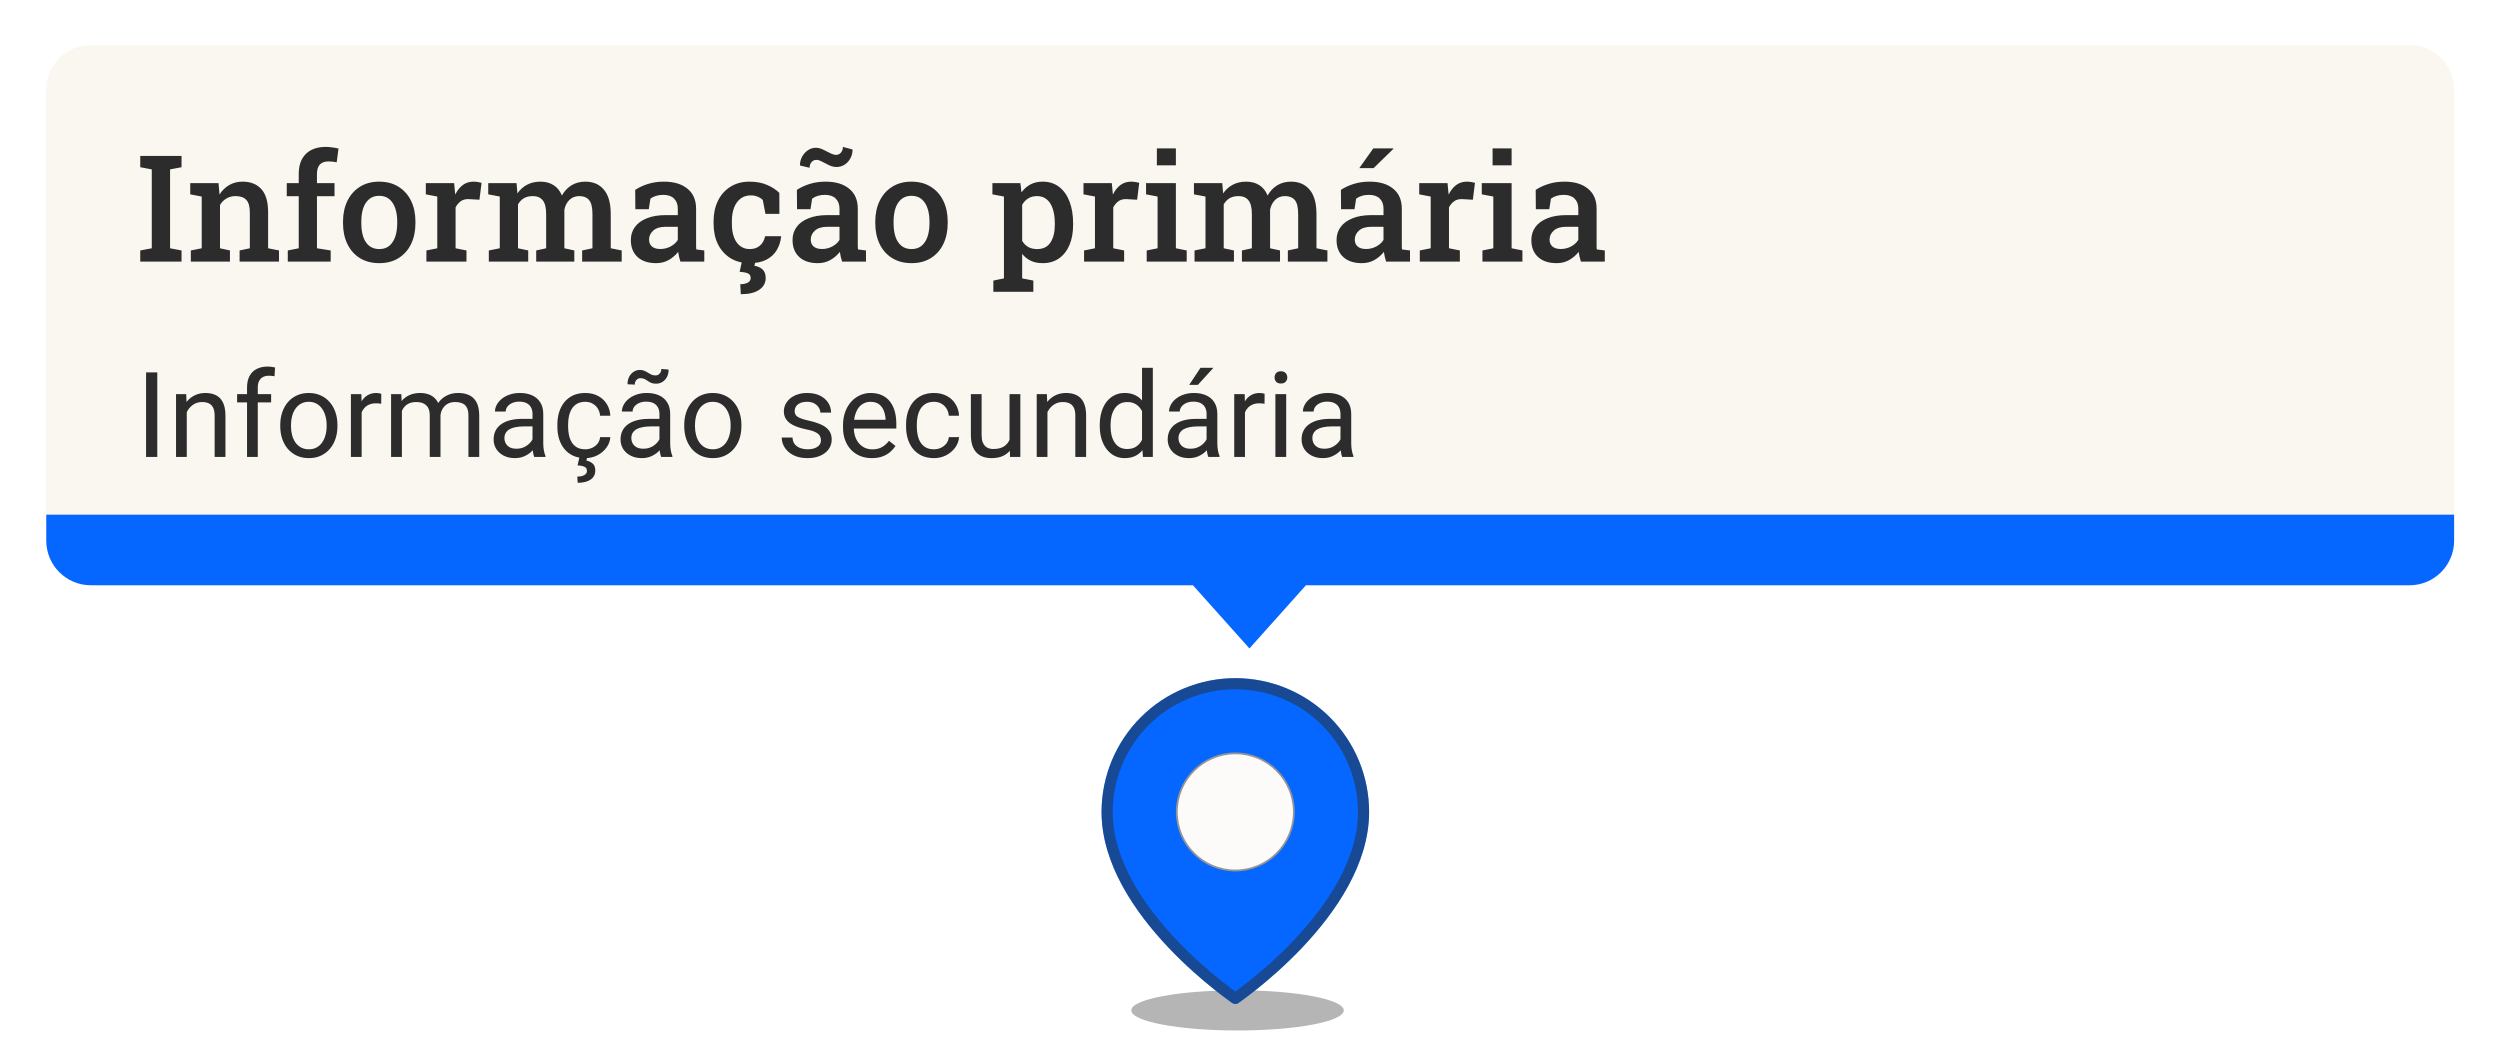 <svg width="1194" height="507" viewBox="0 0 1194 507" fill="none" xmlns="http://www.w3.org/2000/svg">
<g filter="url(#filter0_f_1995_9197)">
<ellipse cx="591.046" cy="482.558" rx="50.743" ry="9.597" fill="#2C2C2C" fill-opacity="0.35"/>
</g>
<path d="M651.22 387.779C651.22 411.554 635.872 433.976 620.005 450.724C612.127 459.04 604.239 465.833 598.318 470.548C595.36 472.904 592.898 474.737 591.18 475.977C590.733 476.3 590.336 476.583 589.994 476.825C589.652 476.583 589.255 476.3 588.807 475.977C587.09 474.737 584.628 472.904 581.669 470.548C575.748 465.833 567.861 459.04 559.982 450.724C544.116 433.976 528.767 411.554 528.767 387.779C528.767 371.541 535.218 355.968 546.7 344.485C558.182 333.003 573.756 326.553 589.994 326.553C606.232 326.553 621.805 333.003 633.287 344.485C644.769 355.968 651.22 371.541 651.22 387.779Z" fill="#0567FF"/>
<path d="M651.22 387.779C651.22 411.554 635.872 433.976 620.005 450.724C612.127 459.04 604.239 465.833 598.318 470.548C595.36 472.904 592.898 474.737 591.18 475.977C590.733 476.3 590.336 476.583 589.994 476.825C589.652 476.583 589.255 476.3 588.807 475.977C587.09 474.737 584.628 472.904 581.669 470.548C575.748 465.833 567.861 459.04 559.982 450.724C544.116 433.976 528.767 411.554 528.767 387.779C528.767 371.541 535.218 355.968 546.7 344.485C558.182 333.003 573.756 326.553 589.994 326.553C606.232 326.553 621.805 333.003 633.287 344.485C644.769 355.968 651.22 371.541 651.22 387.779Z" stroke="#0567FF" stroke-width="5.324" stroke-linecap="round" stroke-linejoin="round"/>
<path d="M651.22 387.779C651.22 411.554 635.872 433.976 620.005 450.724C612.127 459.04 604.239 465.833 598.318 470.548C595.36 472.904 592.898 474.737 591.18 475.977C590.733 476.3 590.336 476.583 589.994 476.825C589.652 476.583 589.255 476.3 588.807 475.977C587.09 474.737 584.628 472.904 581.669 470.548C575.748 465.833 567.861 459.04 559.982 450.724C544.116 433.976 528.767 411.554 528.767 387.779C528.767 371.541 535.218 355.968 546.7 344.485C558.182 333.003 573.756 326.553 589.994 326.553C606.232 326.553 621.805 333.003 633.287 344.485C644.769 355.968 651.22 371.541 651.22 387.779Z" stroke="#2C2C2C" stroke-opacity="0.5" stroke-width="5.324" stroke-linecap="round" stroke-linejoin="round"/>
<circle cx="589.994" cy="387.778" r="27.961" fill="#FDFBF9" stroke="#959595" stroke-width="0.868"/>
<g filter="url(#filter1_d_1995_9197)">
<path d="M15 28.655C15 16.894 24.535 7.359 36.296 7.359H1143.69C1155.45 7.359 1164.99 16.894 1164.99 28.655V246.445H15V28.655Z" fill="#FAF6F0"/>
<path d="M59.88 110.758V105.42L65.391 104.38V66.703L59.88 65.663V60.291H79.602V65.663L74.125 66.703V104.38L79.602 105.42V110.758H59.88ZM84.039 110.758V105.42L89.238 104.38V79.666L83.761 78.626V73.254H97.279L97.73 78.696C98.978 76.755 100.526 75.253 102.375 74.19C104.246 73.104 106.361 72.561 108.718 72.561C112.577 72.561 115.581 73.751 117.73 76.131C119.879 78.488 120.953 82.185 120.953 87.223V104.38L126.152 105.42V110.758H107.331V105.42L112.218 104.38V87.292C112.218 84.45 111.652 82.439 110.52 81.261C109.388 80.059 107.701 79.458 105.459 79.458C103.773 79.458 102.294 79.84 101.023 80.602C99.775 81.342 98.758 82.382 97.973 83.722V104.38L102.721 105.42V110.758H84.039ZM130.347 110.758V105.42L135.58 104.38V79.493H129.861V73.254H135.58V68.852C135.58 64.739 136.713 61.561 138.977 59.32C141.265 57.078 144.454 55.958 148.544 55.958C149.491 55.958 150.508 56.039 151.594 56.2C152.68 56.339 153.674 56.524 154.575 56.755L153.708 63.306C153.223 63.191 152.622 63.098 151.906 63.029C151.19 62.936 150.485 62.89 149.792 62.89C147.943 62.89 146.557 63.398 145.632 64.415C144.731 65.432 144.28 66.911 144.28 68.852V73.254H152.669V79.493H144.28V104.38L150.832 105.42V110.758H130.347ZM174.055 111.486C170.45 111.486 167.354 110.677 164.765 109.059C162.177 107.442 160.19 105.2 158.804 102.335C157.417 99.447 156.724 96.131 156.724 92.387V91.659C156.724 87.939 157.417 84.646 158.804 81.781C160.19 78.915 162.177 76.662 164.765 75.022C167.354 73.381 170.427 72.561 173.985 72.561C177.59 72.561 180.687 73.381 183.275 75.022C185.863 76.639 187.85 78.881 189.237 81.746C190.623 84.611 191.316 87.916 191.316 91.659V92.387C191.316 96.131 190.623 99.447 189.237 102.335C187.85 105.2 185.863 107.442 183.275 109.059C180.71 110.677 177.637 111.486 174.055 111.486ZM174.055 104.761C175.996 104.761 177.59 104.241 178.838 103.202C180.109 102.139 181.056 100.683 181.68 98.834C182.304 96.963 182.616 94.814 182.616 92.387V91.659C182.616 89.256 182.304 87.13 181.68 85.281C181.056 83.433 180.109 81.977 178.838 80.914C177.567 79.851 175.95 79.32 173.985 79.32C172.068 79.32 170.473 79.851 169.202 80.914C167.931 81.977 166.984 83.433 166.36 85.281C165.759 87.13 165.459 89.256 165.459 91.659V92.387C165.459 94.814 165.759 96.963 166.36 98.834C166.984 100.683 167.931 102.139 169.202 103.202C170.496 104.241 172.114 104.761 174.055 104.761ZM196.55 110.758V105.42L201.749 104.38V79.666L196.273 78.626V73.254H209.791L210.242 77.968L210.311 78.731C211.304 76.743 212.518 75.218 213.95 74.155C215.406 73.092 217.105 72.561 219.046 72.561C219.693 72.561 220.374 72.618 221.091 72.734C221.83 72.85 222.431 72.977 222.893 73.115L221.888 81.192L217.001 80.914C215.406 80.822 214.089 81.134 213.049 81.85C212.032 82.566 211.177 83.56 210.484 84.831V104.38L215.683 105.42V110.758H196.55ZM226.359 110.758V105.42L231.593 104.38V79.666L226.082 78.626V73.254H239.6L240.016 78.176C241.241 76.397 242.766 75.022 244.591 74.051C246.44 73.058 248.577 72.561 251.004 72.561C253.453 72.561 255.544 73.115 257.277 74.225C259.034 75.311 260.362 76.963 261.263 79.181C262.419 77.124 263.932 75.507 265.804 74.329C267.699 73.15 269.917 72.561 272.459 72.561C276.226 72.561 279.183 73.843 281.332 76.408C283.505 78.973 284.591 82.855 284.591 88.055V104.38L289.825 105.42V110.758H270.934V105.42L275.856 104.38V88.02C275.856 84.854 275.324 82.636 274.262 81.365C273.199 80.094 271.639 79.458 269.582 79.458C267.664 79.458 266.081 80.071 264.834 81.295C263.609 82.52 262.812 84.08 262.442 85.975V104.38L267.191 105.42V110.758H248.993V105.42L253.742 104.38V88.02C253.742 84.97 253.199 82.786 252.113 81.469C251.027 80.129 249.455 79.458 247.399 79.458C245.689 79.458 244.245 79.805 243.066 80.498C241.911 81.192 240.986 82.174 240.293 83.445V104.38L245.18 105.42V110.758H226.359ZM306.289 111.486C302.476 111.486 299.507 110.504 297.381 108.539C295.255 106.575 294.192 103.872 294.192 100.429C294.192 98.072 294.839 96.004 296.133 94.224C297.427 92.445 299.322 91.058 301.817 90.065C304.313 89.048 307.34 88.54 310.899 88.54H316.618V85.385C316.618 83.398 316.017 81.815 314.816 80.637C313.637 79.458 311.916 78.869 309.651 78.869C308.357 78.869 307.213 79.031 306.22 79.354C305.226 79.655 304.336 80.094 303.551 80.671L302.753 85.732H296.341L296.272 76.478C298.12 75.276 300.177 74.329 302.441 73.635C304.706 72.919 307.225 72.561 309.998 72.561C314.758 72.561 318.501 73.681 321.228 75.923C323.978 78.141 325.353 81.33 325.353 85.49V102.023C325.353 102.531 325.353 103.028 325.353 103.514C325.376 103.999 325.411 104.473 325.457 104.935L329.269 105.42V110.758H317.866C317.635 109.949 317.415 109.163 317.207 108.401C317.022 107.638 316.884 106.876 316.791 106.113C315.543 107.684 314.03 108.979 312.251 109.995C310.494 110.989 308.507 111.486 306.289 111.486ZM308.265 104.727C310.021 104.727 311.661 104.322 313.187 103.514C314.712 102.682 315.855 101.642 316.618 100.394V94.12H310.795C308.184 94.12 306.208 94.733 304.868 95.957C303.551 97.159 302.892 98.569 302.892 100.186C302.892 101.642 303.354 102.763 304.278 103.548C305.203 104.334 306.531 104.727 308.265 104.727ZM350.898 111.486C347.386 111.486 344.336 110.688 341.748 109.094C339.183 107.477 337.195 105.258 335.786 102.439C334.399 99.597 333.706 96.327 333.706 92.63V91.417C333.706 87.789 334.399 84.554 335.786 81.711C337.172 78.869 339.148 76.639 341.713 75.022C344.301 73.381 347.351 72.561 350.864 72.561C354.076 72.561 356.872 73.081 359.252 74.121C361.632 75.137 363.584 76.408 365.11 77.933L365.144 87.951H358.489L357.207 81.33C356.56 80.66 355.739 80.129 354.746 79.736C353.752 79.32 352.666 79.112 351.488 79.112C349.57 79.112 347.929 79.632 346.566 80.671C345.225 81.711 344.197 83.156 343.481 85.004C342.788 86.83 342.441 88.967 342.441 91.417V92.63C342.441 95.264 342.799 97.482 343.515 99.285C344.232 101.087 345.225 102.451 346.496 103.375C347.79 104.299 349.269 104.761 350.933 104.761C352.943 104.761 354.572 104.218 355.82 103.132C357.091 102.046 357.923 100.544 358.316 98.626H365.872L365.976 98.834C365.699 101.284 364.971 103.467 363.792 105.385C362.637 107.28 360.996 108.771 358.871 109.857C356.768 110.943 354.11 111.486 350.898 111.486ZM346.704 126.321L346.462 121.538C347.964 121.538 349.165 121.283 350.066 120.775C350.968 120.29 351.418 119.55 351.418 118.557C351.418 117.517 351.002 116.8 350.17 116.408C349.362 116.015 348.021 115.749 346.15 115.61L347.398 109.926H353.81L353.221 112.734C354.769 112.988 356.051 113.565 357.068 114.467C358.085 115.391 358.593 116.766 358.593 118.591C358.593 120.925 357.565 122.797 355.508 124.207C353.452 125.616 350.517 126.321 346.704 126.321ZM383.515 111.486C379.702 111.486 376.733 110.504 374.607 108.539C372.481 106.575 371.418 103.872 371.418 100.429C371.418 98.072 372.065 96.004 373.359 94.224C374.653 92.445 376.548 91.058 379.044 90.065C381.539 89.048 384.566 88.54 388.125 88.54H393.844V85.385C393.844 83.398 393.243 81.815 392.042 80.637C390.863 79.458 389.142 78.869 386.877 78.869C385.583 78.869 384.439 79.031 383.446 79.354C382.452 79.655 381.562 80.094 380.777 80.671L379.979 85.732H373.567L373.498 76.478C375.346 75.276 377.403 74.329 379.667 73.635C381.932 72.919 384.451 72.561 387.224 72.561C391.984 72.561 395.727 73.681 398.454 75.923C401.204 78.141 402.579 81.33 402.579 85.49V102.023C402.579 102.531 402.579 103.028 402.579 103.514C402.602 103.999 402.637 104.473 402.683 104.935L406.496 105.42V110.758H395.092C394.861 109.949 394.641 109.163 394.433 108.401C394.248 107.638 394.11 106.876 394.017 106.113C392.77 107.684 391.256 108.979 389.477 109.995C387.721 110.989 385.733 111.486 383.515 111.486ZM385.491 104.727C387.247 104.727 388.887 104.322 390.413 103.514C391.938 102.682 393.082 101.642 393.844 100.394V94.12H388.021C385.41 94.12 383.434 94.733 382.094 95.957C380.777 97.159 380.118 98.569 380.118 100.186C380.118 101.642 380.58 102.763 381.505 103.548C382.429 104.334 383.758 104.727 385.491 104.727ZM379.563 65.94L374.953 64.831C374.953 63.306 375.3 61.908 375.993 60.637C376.687 59.366 377.611 58.338 378.766 57.552C379.922 56.767 381.181 56.374 382.544 56.374C383.654 56.374 384.797 56.663 385.976 57.24C387.177 57.795 388.321 58.361 389.407 58.939C390.493 59.493 391.429 59.771 392.215 59.771C393.162 59.771 393.936 59.412 394.537 58.696C395.161 57.957 395.473 57.044 395.473 55.958L400.083 57.206C400.083 58.754 399.737 60.163 399.043 61.434C398.373 62.682 397.449 63.687 396.27 64.45C395.115 65.189 393.844 65.559 392.458 65.559C391.279 65.559 390.089 65.282 388.887 64.727C387.709 64.15 386.6 63.583 385.56 63.029C384.52 62.451 383.607 62.162 382.822 62.162C381.851 62.162 381.065 62.532 380.465 63.271C379.864 64.011 379.563 64.9 379.563 65.94ZM428.263 111.486C424.658 111.486 421.562 110.677 418.974 109.059C416.386 107.442 414.398 105.2 413.012 102.335C411.625 99.447 410.932 96.131 410.932 92.387V91.659C410.932 87.939 411.625 84.646 413.012 81.781C414.398 78.915 416.386 76.662 418.974 75.022C421.562 73.381 424.635 72.561 428.194 72.561C431.799 72.561 434.895 73.381 437.483 75.022C440.071 76.639 442.058 78.881 443.445 81.746C444.831 84.611 445.525 87.916 445.525 91.659V92.387C445.525 96.131 444.831 99.447 443.445 102.335C442.058 105.2 440.071 107.442 437.483 109.059C434.918 110.677 431.845 111.486 428.263 111.486ZM428.263 104.761C430.204 104.761 431.799 104.241 433.046 103.202C434.317 102.139 435.265 100.683 435.889 98.834C436.513 96.963 436.824 94.814 436.824 92.387V91.659C436.824 89.256 436.513 87.13 435.889 85.281C435.265 83.433 434.317 81.977 433.046 80.914C431.775 79.851 430.158 79.32 428.194 79.32C426.276 79.32 424.681 79.851 423.41 80.914C422.14 81.977 421.192 83.433 420.568 85.281C419.967 87.13 419.667 89.256 419.667 91.659V92.387C419.667 94.814 419.967 96.963 420.568 98.834C421.192 100.683 422.14 102.139 423.41 103.202C424.704 104.241 426.322 104.761 428.263 104.761ZM467.327 125.177V119.804L472.387 118.765V79.666L466.876 78.626V73.254H480.221L480.775 77.691C481.931 76.05 483.34 74.791 485.004 73.912C486.668 73.011 488.632 72.561 490.897 72.561C493.947 72.561 496.558 73.393 498.73 75.056C500.902 76.72 502.554 79.042 503.687 82.023C504.842 85.004 505.42 88.493 505.42 92.491V93.219C505.42 96.87 504.842 100.07 503.687 102.82C502.531 105.547 500.868 107.673 498.695 109.198C496.546 110.723 493.947 111.486 490.897 111.486C488.748 111.486 486.864 111.116 485.247 110.377C483.629 109.614 482.243 108.505 481.087 107.049V118.765L486.425 119.804V125.177H467.327ZM488.262 104.761C491.128 104.761 493.242 103.71 494.605 101.607C495.992 99.481 496.685 96.685 496.685 93.219V92.491C496.685 89.903 496.373 87.638 495.749 85.698C495.148 83.733 494.213 82.208 492.942 81.122C491.694 80.013 490.111 79.458 488.193 79.458C486.575 79.458 485.166 79.828 483.964 80.568C482.786 81.284 481.827 82.301 481.087 83.618V100.81C481.827 102.081 482.786 103.063 483.964 103.756C485.143 104.426 486.575 104.761 488.262 104.761ZM510.654 110.758V105.42L515.853 104.38V79.666L510.376 78.626V73.254H523.894L524.345 77.968L524.414 78.731C525.408 76.743 526.621 75.218 528.054 74.155C529.51 73.092 531.208 72.561 533.149 72.561C533.796 72.561 534.478 72.618 535.194 72.734C535.934 72.85 536.534 72.977 536.997 73.115L535.991 81.192L531.104 80.914C529.51 80.822 528.192 81.134 527.153 81.85C526.136 82.566 525.281 83.56 524.588 84.831V104.38L529.787 105.42V110.758H510.654ZM540.567 110.758V105.42L545.766 104.38V79.666L540.255 78.626V73.254H554.501V104.38L559.665 105.42V110.758H540.567ZM545.419 64.762V56.686H554.501V64.762H545.419ZM563.409 110.758V105.42L568.643 104.38V79.666L563.131 78.626V73.254H576.649L577.065 78.176C578.29 76.397 579.815 75.022 581.641 74.051C583.489 73.058 585.627 72.561 588.053 72.561C590.502 72.561 592.594 73.115 594.327 74.225C596.083 75.311 597.412 76.963 598.313 79.181C599.468 77.124 600.982 75.507 602.854 74.329C604.748 73.15 606.967 72.561 609.509 72.561C613.275 72.561 616.233 73.843 618.382 76.408C620.554 78.973 621.64 82.855 621.64 88.055V104.38L626.874 105.42V110.758H607.983V105.42L612.905 104.38V88.02C612.905 84.854 612.374 82.636 611.311 81.365C610.248 80.094 608.688 79.458 606.632 79.458C604.714 79.458 603.131 80.071 601.883 81.295C600.658 82.52 599.861 84.08 599.491 85.975V104.38L604.24 105.42V110.758H586.043V105.42L590.791 104.38V88.02C590.791 84.97 590.248 82.786 589.162 81.469C588.076 80.129 586.505 79.458 584.448 79.458C582.738 79.458 581.294 79.805 580.116 80.498C578.96 81.192 578.036 82.174 577.343 83.445V104.38L582.23 105.42V110.758H563.409ZM643.338 111.486C639.526 111.486 636.556 110.504 634.43 108.539C632.304 106.575 631.241 103.872 631.241 100.429C631.241 98.072 631.888 96.004 633.183 94.224C634.477 92.445 636.371 91.058 638.867 90.065C641.363 89.048 644.39 88.54 647.948 88.54H653.668V85.385C653.668 83.398 653.067 81.815 651.865 80.637C650.687 79.458 648.965 78.869 646.701 78.869C645.407 78.869 644.263 79.031 643.269 79.354C642.275 79.655 641.386 80.094 640.6 80.671L639.803 85.732H633.39L633.321 76.478C635.17 75.276 637.226 74.329 639.491 73.635C641.755 72.919 644.274 72.561 647.047 72.561C651.807 72.561 655.551 73.681 658.278 75.923C661.027 78.141 662.402 81.33 662.402 85.49V102.023C662.402 102.531 662.402 103.028 662.402 103.514C662.425 103.999 662.46 104.473 662.506 104.935L666.319 105.42V110.758H654.915C654.684 109.949 654.465 109.163 654.257 108.401C654.072 107.638 653.933 106.876 653.841 106.113C652.593 107.684 651.079 108.979 649.3 109.995C647.544 110.989 645.557 111.486 643.338 111.486ZM645.314 104.727C647.07 104.727 648.711 104.322 650.236 103.514C651.761 102.682 652.905 101.642 653.668 100.394V94.12H647.844C645.233 94.12 643.257 94.733 641.917 95.957C640.6 97.159 639.942 98.569 639.942 100.186C639.942 101.642 640.404 102.763 641.328 103.548C642.252 104.334 643.581 104.727 645.314 104.727ZM642.091 66.114L648.78 56.686H658.312L658.382 56.894L648.919 66.114H642.368H642.091ZM670.998 110.758V105.42L676.198 104.38V79.666L670.721 78.626V73.254H684.239L684.69 77.968L684.759 78.731C685.753 76.743 686.966 75.218 688.398 74.155C689.854 73.092 691.553 72.561 693.494 72.561C694.141 72.561 694.822 72.618 695.539 72.734C696.278 72.85 696.879 72.977 697.341 73.115L696.336 81.192L691.449 80.914C689.854 80.822 688.537 81.134 687.497 81.85C686.48 82.566 685.625 83.56 684.932 84.831V104.38L690.131 105.42V110.758H670.998ZM700.911 110.758V105.42L706.11 104.38V79.666L700.599 78.626V73.254H714.845V104.38L720.01 105.42V110.758H700.911ZM705.764 64.762V56.686H714.845V64.762H705.764ZM736.37 111.486C732.557 111.486 729.588 110.504 727.462 108.539C725.336 106.575 724.273 103.872 724.273 100.429C724.273 98.072 724.92 96.004 726.214 94.224C727.508 92.445 729.403 91.058 731.899 90.065C734.394 89.048 737.422 88.54 740.98 88.54H746.699V85.385C746.699 83.398 746.098 81.815 744.897 80.637C743.718 79.458 741.997 78.869 739.732 78.869C738.438 78.869 737.294 79.031 736.301 79.354C735.307 79.655 734.417 80.094 733.632 80.671L732.835 85.732H726.422L726.353 76.478C728.202 75.276 730.258 74.329 732.523 73.635C734.787 72.919 737.306 72.561 740.079 72.561C744.839 72.561 748.583 73.681 751.309 75.923C754.059 78.141 755.434 81.33 755.434 85.49V102.023C755.434 102.531 755.434 103.028 755.434 103.514C755.457 103.999 755.492 104.473 755.538 104.935L759.351 105.42V110.758H747.947C747.716 109.949 747.496 109.163 747.289 108.401C747.104 107.638 746.965 106.876 746.873 106.113C745.625 107.684 744.111 108.979 742.332 109.995C740.576 110.989 738.588 111.486 736.37 111.486ZM738.346 104.727C740.102 104.727 741.743 104.322 743.268 103.514C744.793 102.682 745.937 101.642 746.699 100.394V94.12H740.876C738.265 94.12 736.289 94.733 734.949 95.957C733.632 97.159 732.973 98.569 732.973 100.186C732.973 101.642 733.435 102.763 734.36 103.548C735.284 104.334 736.613 104.727 738.346 104.727Z" fill="#2C2C2C"/>
<path d="M68.018 163.673V204.047H62.666V163.673H68.018ZM82.105 180.449V204.047H76.975V174.044H81.827L82.105 180.449ZM80.884 187.908L78.749 187.825C78.768 185.773 79.073 183.878 79.664 182.141C80.256 180.385 81.088 178.859 82.16 177.565C83.232 176.271 84.508 175.273 85.987 174.571C87.484 173.85 89.138 173.489 90.95 173.489C92.429 173.489 93.76 173.693 94.943 174.099C96.126 174.487 97.134 175.116 97.966 175.985C98.816 176.854 99.463 177.981 99.907 179.368C100.35 180.736 100.572 182.409 100.572 184.387V204.047H95.415V184.331C95.415 182.76 95.183 181.503 94.721 180.56C94.259 179.599 93.584 178.906 92.697 178.48C91.81 178.037 90.719 177.815 89.425 177.815C88.15 177.815 86.985 178.083 85.931 178.619C84.896 179.155 83.999 179.895 83.241 180.837C82.502 181.78 81.92 182.862 81.494 184.082C81.088 185.283 80.884 186.559 80.884 187.908ZM116.017 204.047H110.887V170.883C110.887 168.72 111.276 166.899 112.052 165.42C112.847 163.923 113.984 162.795 115.463 162.037C116.942 161.261 118.698 160.872 120.731 160.872C121.323 160.872 121.915 160.909 122.506 160.983C123.116 161.057 123.708 161.168 124.281 161.316L124.003 165.503C123.615 165.411 123.172 165.346 122.672 165.309C122.192 165.272 121.711 165.254 121.231 165.254C120.14 165.254 119.197 165.475 118.402 165.919C117.626 166.344 117.034 166.973 116.627 167.805C116.221 168.637 116.017 169.663 116.017 170.883V204.047ZM122.395 174.044V177.981H106.146V174.044H122.395ZM126.749 189.378V188.74C126.749 186.577 127.063 184.572 127.691 182.723C128.32 180.856 129.226 179.238 130.409 177.87C131.592 176.484 133.025 175.412 134.707 174.654C136.389 173.877 138.275 173.489 140.364 173.489C142.471 173.489 144.366 173.877 146.048 174.654C147.749 175.412 149.191 176.484 150.374 177.87C151.576 179.238 152.491 180.856 153.119 182.723C153.748 184.572 154.062 186.577 154.062 188.74V189.378C154.062 191.541 153.748 193.547 153.119 195.395C152.491 197.244 151.576 198.861 150.374 200.248C149.191 201.616 147.758 202.688 146.076 203.465C144.412 204.222 142.527 204.601 140.419 204.601C138.312 204.601 136.417 204.222 134.735 203.465C133.052 202.688 131.611 201.616 130.409 200.248C129.226 198.861 128.32 197.244 127.691 195.395C127.063 193.547 126.749 191.541 126.749 189.378ZM131.879 188.74V189.378C131.879 190.875 132.054 192.29 132.405 193.621C132.757 194.933 133.284 196.098 133.986 197.115C134.707 198.131 135.604 198.935 136.676 199.527C137.748 200.1 138.996 200.387 140.419 200.387C141.824 200.387 143.053 200.1 144.107 199.527C145.179 198.935 146.067 198.131 146.769 197.115C147.472 196.098 147.999 194.933 148.35 193.621C148.719 192.29 148.904 190.875 148.904 189.378V188.74C148.904 187.261 148.719 185.866 148.35 184.553C147.999 183.222 147.462 182.048 146.741 181.032C146.039 179.996 145.152 179.183 144.079 178.591C143.026 178 141.787 177.704 140.364 177.704C138.959 177.704 137.72 178 136.648 178.591C135.594 179.183 134.707 179.996 133.986 181.032C133.284 182.048 132.757 183.222 132.405 184.553C132.054 185.866 131.879 187.261 131.879 188.74ZM165.625 178.758V204.047H160.495V174.044H165.486L165.625 178.758ZM174.998 173.877L174.97 178.647C174.545 178.554 174.138 178.499 173.75 178.48C173.38 178.443 172.955 178.425 172.474 178.425C171.291 178.425 170.247 178.61 169.341 178.98C168.435 179.349 167.668 179.867 167.039 180.532C166.411 181.198 165.912 181.993 165.542 182.917C165.191 183.823 164.96 184.821 164.849 185.912L163.407 186.744C163.407 184.932 163.582 183.231 163.934 181.642C164.303 180.052 164.867 178.647 165.625 177.427C166.383 176.188 167.344 175.227 168.509 174.543C169.692 173.84 171.097 173.489 172.724 173.489C173.094 173.489 173.519 173.535 173.999 173.628C174.48 173.702 174.813 173.785 174.998 173.877ZM184.842 180.006V204.047H179.684V174.044H184.564L184.842 180.006ZM183.788 187.908L181.403 187.825C181.422 185.773 181.69 183.878 182.207 182.141C182.725 180.385 183.492 178.859 184.509 177.565C185.525 176.271 186.792 175.273 188.308 174.571C189.824 173.85 191.58 173.489 193.576 173.489C194.981 173.489 196.275 173.693 197.458 174.099C198.641 174.487 199.667 175.107 200.536 175.957C201.405 176.807 202.08 177.898 202.561 179.229C203.041 180.56 203.281 182.168 203.281 184.054V204.047H198.152V184.304C198.152 182.732 197.884 181.475 197.347 180.532C196.83 179.59 196.09 178.906 195.129 178.48C194.168 178.037 193.04 177.815 191.746 177.815C190.23 177.815 188.964 178.083 187.947 178.619C186.93 179.155 186.117 179.895 185.507 180.837C184.897 181.78 184.453 182.862 184.176 184.082C183.917 185.283 183.788 186.559 183.788 187.908ZM203.226 185.08L199.788 186.134C199.806 184.488 200.074 182.908 200.592 181.392C201.128 179.876 201.895 178.527 202.893 177.344C203.91 176.16 205.158 175.227 206.637 174.543C208.116 173.84 209.807 173.489 211.711 173.489C213.319 173.489 214.743 173.702 215.981 174.127C217.239 174.552 218.292 175.208 219.143 176.096C220.011 176.965 220.668 178.083 221.111 179.451C221.555 180.819 221.777 182.446 221.777 184.331V204.047H216.619V184.276C216.619 182.594 216.351 181.29 215.815 180.366C215.298 179.423 214.558 178.767 213.597 178.397C212.654 178.009 211.526 177.815 210.214 177.815C209.086 177.815 208.088 178.009 207.219 178.397C206.35 178.785 205.62 179.322 205.028 180.006C204.437 180.671 203.984 181.438 203.67 182.307C203.374 183.176 203.226 184.1 203.226 185.08ZM247.232 198.917V183.472C247.232 182.289 246.992 181.263 246.511 180.394C246.049 179.506 245.347 178.822 244.404 178.342C243.461 177.861 242.297 177.621 240.91 177.621C239.616 177.621 238.479 177.843 237.499 178.286C236.538 178.73 235.78 179.312 235.226 180.033C234.69 180.754 234.421 181.531 234.421 182.363H229.292C229.292 181.29 229.569 180.227 230.123 179.174C230.678 178.12 231.473 177.168 232.508 176.318C233.562 175.449 234.819 174.765 236.279 174.266C237.758 173.748 239.403 173.489 241.215 173.489C243.397 173.489 245.319 173.859 246.983 174.598C248.665 175.338 249.978 176.456 250.92 177.954C251.882 179.433 252.362 181.29 252.362 183.527V197.503C252.362 198.501 252.446 199.564 252.612 200.692C252.797 201.819 253.065 202.79 253.416 203.603V204.047H248.064C247.805 203.455 247.602 202.67 247.454 201.69C247.306 200.692 247.232 199.767 247.232 198.917ZM248.12 185.856L248.175 189.461H242.99C241.529 189.461 240.226 189.581 239.08 189.822C237.934 190.044 236.973 190.386 236.196 190.848C235.42 191.31 234.828 191.892 234.421 192.595C234.015 193.279 233.811 194.083 233.811 195.007C233.811 195.95 234.024 196.81 234.449 197.586C234.874 198.362 235.512 198.982 236.363 199.444C237.231 199.887 238.294 200.109 239.551 200.109C241.123 200.109 242.509 199.777 243.711 199.111C244.912 198.446 245.864 197.632 246.567 196.671C247.288 195.71 247.676 194.776 247.732 193.87L249.922 196.338C249.793 197.115 249.442 197.974 248.868 198.917C248.295 199.86 247.528 200.766 246.567 201.634C245.624 202.485 244.496 203.197 243.184 203.77C241.89 204.324 240.429 204.601 238.803 204.601C236.769 204.601 234.985 204.204 233.451 203.409C231.935 202.614 230.752 201.551 229.902 200.22C229.07 198.871 228.654 197.364 228.654 195.7C228.654 194.092 228.968 192.678 229.597 191.458C230.225 190.219 231.131 189.193 232.314 188.38C233.497 187.548 234.921 186.919 236.584 186.494C238.248 186.069 240.106 185.856 242.158 185.856H248.12ZM272.438 200.387C273.658 200.387 274.786 200.137 275.821 199.638C276.857 199.139 277.707 198.455 278.372 197.586C279.038 196.699 279.417 195.691 279.509 194.563H284.39C284.297 196.338 283.696 197.993 282.587 199.527C281.497 201.043 280.064 202.272 278.289 203.215C276.515 204.139 274.564 204.601 272.438 204.601C270.183 204.601 268.214 204.204 266.532 203.409C264.868 202.614 263.482 201.524 262.373 200.137C261.282 198.751 260.459 197.161 259.905 195.368C259.369 193.556 259.101 191.643 259.101 189.628V188.463C259.101 186.448 259.369 184.544 259.905 182.751C260.459 180.939 261.282 179.34 262.373 177.954C263.482 176.567 264.868 175.476 266.532 174.682C268.214 173.887 270.183 173.489 272.438 173.489C274.786 173.489 276.838 173.97 278.594 174.931C280.35 175.874 281.728 177.168 282.726 178.813C283.743 180.44 284.297 182.289 284.39 184.359H279.509C279.417 183.121 279.066 182.002 278.456 181.004C277.864 180.006 277.051 179.211 276.015 178.619C274.999 178.009 273.806 177.704 272.438 177.704C270.867 177.704 269.545 178.018 268.473 178.647C267.419 179.257 266.578 180.089 265.95 181.142C265.34 182.178 264.896 183.333 264.619 184.609C264.36 185.866 264.23 187.15 264.23 188.463V189.628C264.23 190.94 264.36 192.234 264.619 193.51C264.877 194.785 265.312 195.941 265.922 196.976C266.55 198.011 267.392 198.843 268.445 199.472C269.518 200.082 270.849 200.387 272.438 200.387ZM269.61 204.324H273.298L272.965 205.794C274.037 205.979 275.008 206.422 275.877 207.125C276.764 207.827 277.208 208.983 277.208 210.591C277.208 211.46 277.023 212.246 276.653 212.948C276.302 213.669 275.775 214.279 275.073 214.778C274.37 215.296 273.492 215.693 272.438 215.97C271.403 216.248 270.192 216.386 268.806 216.386L268.612 213.419C269.462 213.419 270.229 213.327 270.913 213.142C271.616 212.957 272.17 212.661 272.577 212.255C273.002 211.848 273.215 211.321 273.215 210.674C273.215 210.064 273.058 209.583 272.743 209.232C272.429 208.881 271.939 208.613 271.274 208.428C270.627 208.262 269.786 208.142 268.75 208.068L269.61 204.324ZM307.849 198.917V183.472C307.849 182.289 307.608 181.263 307.128 180.394C306.665 179.506 305.963 178.822 305.02 178.342C304.077 177.861 302.913 177.621 301.526 177.621C300.232 177.621 299.095 177.843 298.116 178.286C297.154 178.73 296.396 179.312 295.842 180.033C295.306 180.754 295.038 181.531 295.038 182.363H289.908C289.908 181.29 290.185 180.227 290.74 179.174C291.294 178.12 292.089 177.168 293.124 176.318C294.178 175.449 295.435 174.765 296.896 174.266C298.374 173.748 300.02 173.489 301.831 173.489C304.013 173.489 305.935 173.859 307.599 174.598C309.281 175.338 310.594 176.456 311.537 177.954C312.498 179.433 312.979 181.29 312.979 183.527V197.503C312.979 198.501 313.062 199.564 313.228 200.692C313.413 201.819 313.681 202.79 314.032 203.603V204.047H308.68C308.422 203.455 308.218 202.67 308.07 201.69C307.923 200.692 307.849 199.767 307.849 198.917ZM308.736 185.856L308.791 189.461H303.606C302.146 189.461 300.842 189.581 299.696 189.822C298.55 190.044 297.589 190.386 296.812 190.848C296.036 191.31 295.444 191.892 295.038 192.595C294.631 193.279 294.428 194.083 294.428 195.007C294.428 195.95 294.64 196.81 295.065 197.586C295.491 198.362 296.128 198.982 296.979 199.444C297.848 199.887 298.911 200.109 300.168 200.109C301.739 200.109 303.125 199.777 304.327 199.111C305.529 198.446 306.481 197.632 307.183 196.671C307.904 195.71 308.292 194.776 308.348 193.87L310.538 196.338C310.409 197.115 310.058 197.974 309.485 198.917C308.912 199.86 308.144 200.766 307.183 201.634C306.24 202.485 305.113 203.197 303.8 203.77C302.506 204.324 301.046 204.601 299.419 204.601C297.385 204.601 295.602 204.204 294.067 203.409C292.551 202.614 291.368 201.551 290.518 200.22C289.686 198.871 289.27 197.364 289.27 195.7C289.27 194.092 289.584 192.678 290.213 191.458C290.841 190.219 291.747 189.193 292.93 188.38C294.113 187.548 295.537 186.919 297.201 186.494C298.864 186.069 300.722 185.856 302.774 185.856H308.736ZM308.764 162.009L312.23 162.314C312.23 163.664 311.962 164.847 311.426 165.864C310.89 166.88 310.169 167.666 309.263 168.221C308.375 168.775 307.368 169.053 306.24 169.053C305.298 169.053 304.521 168.923 303.911 168.664C303.301 168.387 302.756 168.082 302.275 167.749C301.794 167.398 301.286 167.093 300.75 166.834C300.232 166.557 299.585 166.418 298.809 166.418C298.032 166.418 297.376 166.714 296.84 167.306C296.322 167.897 296.064 168.627 296.064 169.496L292.598 169.33C292.598 167.98 292.856 166.797 293.374 165.78C293.91 164.745 294.631 163.941 295.537 163.368C296.443 162.776 297.45 162.481 298.559 162.481C299.354 162.481 300.047 162.619 300.639 162.897C301.249 163.155 301.822 163.46 302.358 163.812C302.894 164.144 303.449 164.449 304.022 164.727C304.595 164.986 305.251 165.115 305.991 165.115C306.767 165.115 307.423 164.819 307.96 164.228C308.496 163.618 308.764 162.878 308.764 162.009ZM319.689 189.378V188.74C319.689 186.577 320.003 184.572 320.632 182.723C321.26 180.856 322.166 179.238 323.349 177.87C324.532 176.484 325.965 175.412 327.647 174.654C329.33 173.877 331.215 173.489 333.304 173.489C335.412 173.489 337.306 173.877 338.989 174.654C340.689 175.412 342.131 176.484 343.314 177.87C344.516 179.238 345.431 180.856 346.06 182.723C346.688 184.572 347.002 186.577 347.002 188.74V189.378C347.002 191.541 346.688 193.547 346.06 195.395C345.431 197.244 344.516 198.861 343.314 200.248C342.131 201.616 340.699 202.688 339.016 203.465C337.353 204.222 335.467 204.601 333.36 204.601C331.252 204.601 329.357 204.222 327.675 203.465C325.993 202.688 324.551 201.616 323.349 200.248C322.166 198.861 321.26 197.244 320.632 195.395C320.003 193.547 319.689 191.541 319.689 189.378ZM324.819 188.74V189.378C324.819 190.875 324.995 192.29 325.346 193.621C325.697 194.933 326.224 196.098 326.926 197.115C327.647 198.131 328.544 198.935 329.616 199.527C330.688 200.1 331.936 200.387 333.36 200.387C334.765 200.387 335.994 200.1 337.048 199.527C338.12 198.935 339.007 198.131 339.71 197.115C340.412 196.098 340.939 194.933 341.29 193.621C341.66 192.29 341.845 190.875 341.845 189.378V188.74C341.845 187.261 341.66 185.866 341.29 184.553C340.939 183.222 340.403 182.048 339.682 181.032C338.979 179.996 338.092 179.183 337.02 178.591C335.966 178 334.728 177.704 333.304 177.704C331.899 177.704 330.661 178 329.588 178.591C328.535 179.183 327.647 179.996 326.926 181.032C326.224 182.048 325.697 183.222 325.346 184.553C324.995 185.866 324.819 187.261 324.819 188.74ZM384.991 196.089C384.991 195.349 384.825 194.665 384.492 194.037C384.178 193.39 383.522 192.807 382.524 192.29C381.544 191.754 380.065 191.291 378.087 190.903C376.423 190.552 374.917 190.136 373.567 189.655C372.236 189.175 371.099 188.592 370.156 187.908C369.232 187.224 368.52 186.42 368.021 185.496C367.522 184.572 367.272 183.49 367.272 182.252C367.272 181.069 367.531 179.95 368.049 178.896C368.585 177.843 369.334 176.909 370.295 176.096C371.275 175.282 372.449 174.645 373.817 174.182C375.185 173.72 376.71 173.489 378.392 173.489C380.795 173.489 382.847 173.914 384.548 174.765C386.249 175.615 387.552 176.752 388.458 178.175C389.363 179.58 389.816 181.142 389.816 182.862H384.686C384.686 182.03 384.437 181.226 383.938 180.449C383.457 179.654 382.745 178.998 381.803 178.48C380.878 177.963 379.741 177.704 378.392 177.704C376.968 177.704 375.813 177.926 374.926 178.37C374.057 178.795 373.419 179.34 373.012 180.006C372.624 180.671 372.43 181.374 372.43 182.113C372.43 182.668 372.523 183.167 372.707 183.61C372.911 184.036 373.262 184.433 373.761 184.803C374.26 185.154 374.963 185.487 375.869 185.801C376.774 186.115 377.93 186.43 379.335 186.744C381.793 187.298 383.818 187.964 385.407 188.74C386.997 189.517 388.18 190.469 388.957 191.596C389.733 192.724 390.121 194.092 390.121 195.7C390.121 197.013 389.844 198.214 389.29 199.305C388.753 200.396 387.968 201.339 386.933 202.134C385.916 202.91 384.696 203.52 383.272 203.964C381.867 204.389 380.287 204.601 378.531 204.601C375.887 204.601 373.65 204.13 371.82 203.187C369.99 202.244 368.603 201.024 367.661 199.527C366.718 198.03 366.246 196.449 366.246 194.785H371.404C371.478 196.19 371.885 197.309 372.624 198.141C373.364 198.954 374.27 199.536 375.342 199.887C376.414 200.22 377.477 200.387 378.531 200.387C379.936 200.387 381.109 200.202 382.052 199.832C383.013 199.462 383.744 198.954 384.243 198.307C384.742 197.66 384.991 196.92 384.991 196.089ZM409.31 204.601C407.221 204.601 405.326 204.25 403.626 203.548C401.943 202.827 400.492 201.819 399.272 200.525C398.07 199.231 397.146 197.697 396.499 195.922C395.852 194.148 395.529 192.206 395.529 190.099V188.934C395.529 186.494 395.889 184.322 396.61 182.418C397.331 180.495 398.311 178.869 399.549 177.538C400.788 176.207 402.193 175.199 403.764 174.515C405.336 173.831 406.962 173.489 408.645 173.489C410.789 173.489 412.638 173.859 414.19 174.598C415.762 175.338 417.047 176.373 418.045 177.704C419.043 179.017 419.783 180.569 420.263 182.363C420.744 184.137 420.984 186.078 420.984 188.186V190.487H398.579V186.3H415.854V185.912C415.78 184.581 415.503 183.287 415.022 182.03C414.56 180.773 413.821 179.738 412.804 178.924C411.787 178.111 410.401 177.704 408.645 177.704C407.48 177.704 406.408 177.954 405.428 178.453C404.448 178.933 403.607 179.654 402.905 180.616C402.202 181.577 401.657 182.751 401.269 184.137C400.88 185.524 400.686 187.123 400.686 188.934V190.099C400.686 191.522 400.88 192.863 401.269 194.12C401.675 195.358 402.258 196.449 403.016 197.392C403.792 198.335 404.726 199.074 405.816 199.61C406.925 200.146 408.182 200.414 409.587 200.414C411.399 200.414 412.933 200.045 414.19 199.305C415.447 198.566 416.547 197.577 417.49 196.338L420.596 198.806C419.949 199.786 419.126 200.719 418.128 201.607C417.13 202.494 415.9 203.215 414.44 203.77C412.998 204.324 411.288 204.601 409.31 204.601ZM438.98 200.387C440.201 200.387 441.328 200.137 442.363 199.638C443.399 199.139 444.249 198.455 444.914 197.586C445.58 196.699 445.959 195.691 446.051 194.563H450.932C450.839 196.338 450.239 197.993 449.129 199.527C448.039 201.043 446.606 202.272 444.831 203.215C443.057 204.139 441.106 204.601 438.98 204.601C436.725 204.601 434.756 204.204 433.074 203.409C431.41 202.614 430.024 201.524 428.915 200.137C427.824 198.751 427.001 197.161 426.447 195.368C425.911 193.556 425.643 191.643 425.643 189.628V188.463C425.643 186.448 425.911 184.544 426.447 182.751C427.001 180.939 427.824 179.34 428.915 177.954C430.024 176.567 431.41 175.476 433.074 174.682C434.756 173.887 436.725 173.489 438.98 173.489C441.328 173.489 443.38 173.97 445.136 174.931C446.893 175.874 448.27 177.168 449.268 178.813C450.285 180.44 450.839 182.289 450.932 184.359H446.051C445.959 183.121 445.608 182.002 444.998 181.004C444.406 180.006 443.593 179.211 442.558 178.619C441.541 178.009 440.348 177.704 438.98 177.704C437.409 177.704 436.087 178.018 435.015 178.647C433.961 179.257 433.12 180.089 432.492 181.142C431.882 182.178 431.438 183.333 431.161 184.609C430.902 185.866 430.773 187.15 430.773 188.463V189.628C430.773 190.94 430.902 192.234 431.161 193.51C431.42 194.785 431.854 195.941 432.464 196.976C433.093 198.011 433.934 198.843 434.987 199.472C436.06 200.082 437.391 200.387 438.98 200.387ZM475.056 197.115V174.044H480.214V204.047H475.306L475.056 197.115ZM476.027 190.792L478.162 190.737C478.162 192.733 477.949 194.582 477.524 196.283C477.117 197.965 476.452 199.425 475.528 200.664C474.603 201.902 473.392 202.873 471.895 203.575C470.398 204.259 468.577 204.601 466.432 204.601C464.972 204.601 463.632 204.389 462.412 203.964C461.21 203.539 460.175 202.882 459.306 201.995C458.437 201.108 457.762 199.952 457.282 198.529C456.82 197.105 456.589 195.395 456.589 193.399V174.044H461.718V193.454C461.718 194.804 461.866 195.922 462.162 196.81C462.476 197.678 462.892 198.372 463.41 198.889C463.946 199.388 464.538 199.74 465.185 199.943C465.85 200.146 466.534 200.248 467.237 200.248C469.418 200.248 471.146 199.832 472.422 199C473.697 198.15 474.613 197.013 475.167 195.589C475.74 194.148 476.027 192.548 476.027 190.792ZM493.163 180.449V204.047H488.034V174.044H492.886L493.163 180.449ZM491.943 187.908L489.808 187.825C489.827 185.773 490.132 183.878 490.723 182.141C491.315 180.385 492.147 178.859 493.219 177.565C494.291 176.271 495.567 175.273 497.046 174.571C498.543 173.85 500.197 173.489 502.009 173.489C503.488 173.489 504.819 173.693 506.002 174.099C507.185 174.487 508.193 175.116 509.025 175.985C509.875 176.854 510.522 177.981 510.966 179.368C511.409 180.736 511.631 182.409 511.631 184.387V204.047H506.473V184.331C506.473 182.76 506.242 181.503 505.78 180.56C505.318 179.599 504.643 178.906 503.756 178.48C502.869 178.037 501.778 177.815 500.484 177.815C499.208 177.815 498.044 178.083 496.99 178.619C495.955 179.155 495.058 179.895 494.3 180.837C493.561 181.78 492.979 182.862 492.553 184.082C492.147 185.283 491.943 186.559 491.943 187.908ZM538.334 198.224V161.455H543.492V204.047H538.778L538.334 198.224ZM518.148 189.378V188.796C518.148 186.503 518.425 184.424 518.979 182.557C519.552 180.671 520.357 179.054 521.392 177.704C522.446 176.355 523.693 175.319 525.135 174.598C526.596 173.859 528.223 173.489 530.016 173.489C531.901 173.489 533.547 173.822 534.951 174.487C536.375 175.134 537.577 176.087 538.556 177.344C539.555 178.582 540.34 180.08 540.913 181.836C541.486 183.592 541.884 185.579 542.106 187.798V190.349C541.902 192.548 541.505 194.526 540.913 196.283C540.34 198.039 539.555 199.536 538.556 200.775C537.577 202.013 536.375 202.965 534.951 203.631C533.528 204.278 531.864 204.601 529.96 204.601C528.204 204.601 526.596 204.222 525.135 203.465C523.693 202.707 522.446 201.644 521.392 200.276C520.357 198.908 519.552 197.299 518.979 195.451C518.425 193.584 518.148 191.559 518.148 189.378ZM523.305 188.796V189.378C523.305 190.875 523.453 192.28 523.749 193.593C524.063 194.905 524.544 196.061 525.191 197.059C525.838 198.057 526.66 198.843 527.659 199.416C528.657 199.971 529.849 200.248 531.236 200.248C532.936 200.248 534.332 199.887 535.423 199.167C536.532 198.446 537.419 197.494 538.085 196.31C538.75 195.127 539.268 193.842 539.638 192.456V185.773C539.416 184.757 539.092 183.777 538.667 182.834C538.261 181.873 537.724 181.022 537.059 180.283C536.412 179.525 535.608 178.924 534.646 178.48C533.704 178.037 532.585 177.815 531.291 177.815C529.886 177.815 528.675 178.111 527.659 178.702C526.66 179.275 525.838 180.07 525.191 181.087C524.544 182.085 524.063 183.25 523.749 184.581C523.453 185.893 523.305 187.298 523.305 188.796ZM569.169 198.917V183.472C569.169 182.289 568.929 181.263 568.448 180.394C567.986 179.506 567.284 178.822 566.341 178.342C565.398 177.861 564.234 177.621 562.847 177.621C561.553 177.621 560.416 177.843 559.436 178.286C558.475 178.73 557.717 179.312 557.163 180.033C556.627 180.754 556.358 181.531 556.358 182.363H551.229C551.229 181.29 551.506 180.227 552.06 179.174C552.615 178.12 553.41 177.168 554.445 176.318C555.499 175.449 556.756 174.765 558.216 174.266C559.695 173.748 561.341 173.489 563.152 173.489C565.334 173.489 567.256 173.859 568.92 174.598C570.602 175.338 571.915 176.456 572.857 177.954C573.819 179.433 574.299 181.29 574.299 183.527V197.503C574.299 198.501 574.383 199.564 574.549 200.692C574.734 201.819 575.002 202.79 575.353 203.603V204.047H570.001C569.742 203.455 569.539 202.67 569.391 201.69C569.243 200.692 569.169 199.767 569.169 198.917ZM570.057 185.856L570.112 189.461H564.927C563.466 189.461 562.163 189.581 561.017 189.822C559.871 190.044 558.91 190.386 558.133 190.848C557.357 191.31 556.765 191.892 556.358 192.595C555.952 193.279 555.748 194.083 555.748 195.007C555.748 195.95 555.961 196.81 556.386 197.586C556.811 198.362 557.449 198.982 558.3 199.444C559.168 199.887 560.231 200.109 561.488 200.109C563.06 200.109 564.446 199.777 565.648 199.111C566.849 198.446 567.801 197.632 568.504 196.671C569.225 195.71 569.613 194.776 569.669 193.87L571.859 196.338C571.73 197.115 571.379 197.974 570.805 198.917C570.232 199.86 569.465 200.766 568.504 201.634C567.561 202.485 566.433 203.197 565.121 203.77C563.827 204.324 562.366 204.601 560.74 204.601C558.706 204.601 556.922 204.204 555.388 203.409C553.872 202.614 552.689 201.551 551.839 200.22C551.007 198.871 550.591 197.364 550.591 195.7C550.591 194.092 550.905 192.678 551.534 191.458C552.162 190.219 553.068 189.193 554.251 188.38C555.434 187.548 556.858 186.919 558.521 186.494C560.185 186.069 562.043 185.856 564.095 185.856H570.057ZM560.878 169.607L566.258 161.455H572.441L565.01 169.607H560.878ZM587.498 178.758V204.047H582.369V174.044H587.36L587.498 178.758ZM596.871 173.877L596.843 178.647C596.418 178.554 596.011 178.499 595.623 178.48C595.253 178.443 594.828 178.425 594.348 178.425C593.165 178.425 592.12 178.61 591.214 178.98C590.308 179.349 589.541 179.867 588.913 180.532C588.284 181.198 587.785 181.993 587.415 182.917C587.064 183.823 586.833 184.821 586.722 185.912L585.28 186.744C585.28 184.932 585.456 183.231 585.807 181.642C586.177 180.052 586.741 178.647 587.498 177.427C588.256 176.188 589.218 175.227 590.382 174.543C591.565 173.84 592.97 173.489 594.597 173.489C594.967 173.489 595.392 173.535 595.873 173.628C596.353 173.702 596.686 173.785 596.871 173.877ZM607.186 174.044V204.047H602.029V174.044H607.186ZM601.64 166.085C601.64 165.254 601.89 164.551 602.389 163.978C602.907 163.405 603.665 163.118 604.663 163.118C605.643 163.118 606.391 163.405 606.909 163.978C607.445 164.551 607.713 165.254 607.713 166.085C607.713 166.88 607.445 167.564 606.909 168.137C606.391 168.692 605.643 168.969 604.663 168.969C603.665 168.969 602.907 168.692 602.389 168.137C601.89 167.564 601.64 166.88 601.64 166.085ZM633.113 198.917V183.472C633.113 182.289 632.873 181.263 632.392 180.394C631.93 179.506 631.228 178.822 630.285 178.342C629.342 177.861 628.177 177.621 626.791 177.621C625.497 177.621 624.36 177.843 623.38 178.286C622.419 178.73 621.661 179.312 621.106 180.033C620.57 180.754 620.302 181.531 620.302 182.363H615.172C615.172 181.29 615.45 180.227 616.004 179.174C616.559 178.12 617.354 177.168 618.389 176.318C619.443 175.449 620.7 174.765 622.16 174.266C623.639 173.748 625.284 173.489 627.096 173.489C629.277 173.489 631.2 173.859 632.864 174.598C634.546 175.338 635.858 176.456 636.801 177.954C637.762 179.433 638.243 181.29 638.243 183.527V197.503C638.243 198.501 638.326 199.564 638.493 200.692C638.677 201.819 638.946 202.79 639.297 203.603V204.047H633.945C633.686 203.455 633.483 202.67 633.335 201.69C633.187 200.692 633.113 199.767 633.113 198.917ZM634 185.856L634.056 189.461H628.871C627.41 189.461 626.107 189.581 624.961 189.822C623.815 190.044 622.853 190.386 622.077 190.848C621.3 191.31 620.709 191.892 620.302 192.595C619.896 193.279 619.692 194.083 619.692 195.007C619.692 195.95 619.905 196.81 620.33 197.586C620.755 198.362 621.393 198.982 622.243 199.444C623.112 199.887 624.175 200.109 625.432 200.109C627.003 200.109 628.39 199.777 629.592 199.111C630.793 198.446 631.745 197.632 632.448 196.671C633.169 195.71 633.557 194.776 633.612 193.87L635.803 196.338C635.673 197.115 635.322 197.974 634.749 198.917C634.176 199.86 633.409 200.766 632.448 201.634C631.505 202.485 630.377 203.197 629.065 203.77C627.771 204.324 626.31 204.601 624.683 204.601C622.65 204.601 620.866 204.204 619.332 203.409C617.816 202.614 616.633 201.551 615.782 200.22C614.95 198.871 614.535 197.364 614.535 195.7C614.535 194.092 614.849 192.678 615.477 191.458C616.106 190.219 617.012 189.193 618.195 188.38C619.378 187.548 620.801 186.919 622.465 186.494C624.129 186.069 625.987 185.856 628.039 185.856H634Z" fill="#2C2C2C"/>
<path d="M15 231.609H1164.99V244.032C1164.99 255.794 1155.45 265.328 1143.69 265.328H616.615L589.638 295.498L562.661 265.328H36.296C24.535 265.328 15 255.794 15 244.032V231.609Z" fill="#0567FF"/>
</g>
<defs>
<filter id="filter0_f_1995_9197" x="526.105" y="458.764" width="129.881" height="47.59" filterUnits="userSpaceOnUse" color-interpolation-filters="sRGB">
<feFlood flood-opacity="0" result="BackgroundImageFix"/>
<feBlend mode="normal" in="SourceGraphic" in2="BackgroundImageFix" result="shape"/>
<feGaussianBlur stdDeviation="7.099" result="effect1_foregroundBlur_1995_9197"/>
</filter>
<filter id="filter1_d_1995_9197" x="0.803" y="0.261" width="1192.58" height="330.733" filterUnits="userSpaceOnUse" color-interpolation-filters="sRGB">
<feFlood flood-opacity="0" result="BackgroundImageFix"/>
<feColorMatrix in="SourceAlpha" type="matrix" values="0 0 0 0 0 0 0 0 0 0 0 0 0 0 0 0 0 0 127 0" result="hardAlpha"/>
<feOffset dx="7.099" dy="14.197"/>
<feGaussianBlur stdDeviation="10.648"/>
<feComposite in2="hardAlpha" operator="out"/>
<feColorMatrix type="matrix" values="0 0 0 0 0.173 0 0 0 0 0.173 0 0 0 0 0.173 0 0 0 0.25 0"/>
<feBlend mode="normal" in2="BackgroundImageFix" result="effect1_dropShadow_1995_9197"/>
<feBlend mode="normal" in="SourceGraphic" in2="effect1_dropShadow_1995_9197" result="shape"/>
</filter>
</defs>
</svg>
